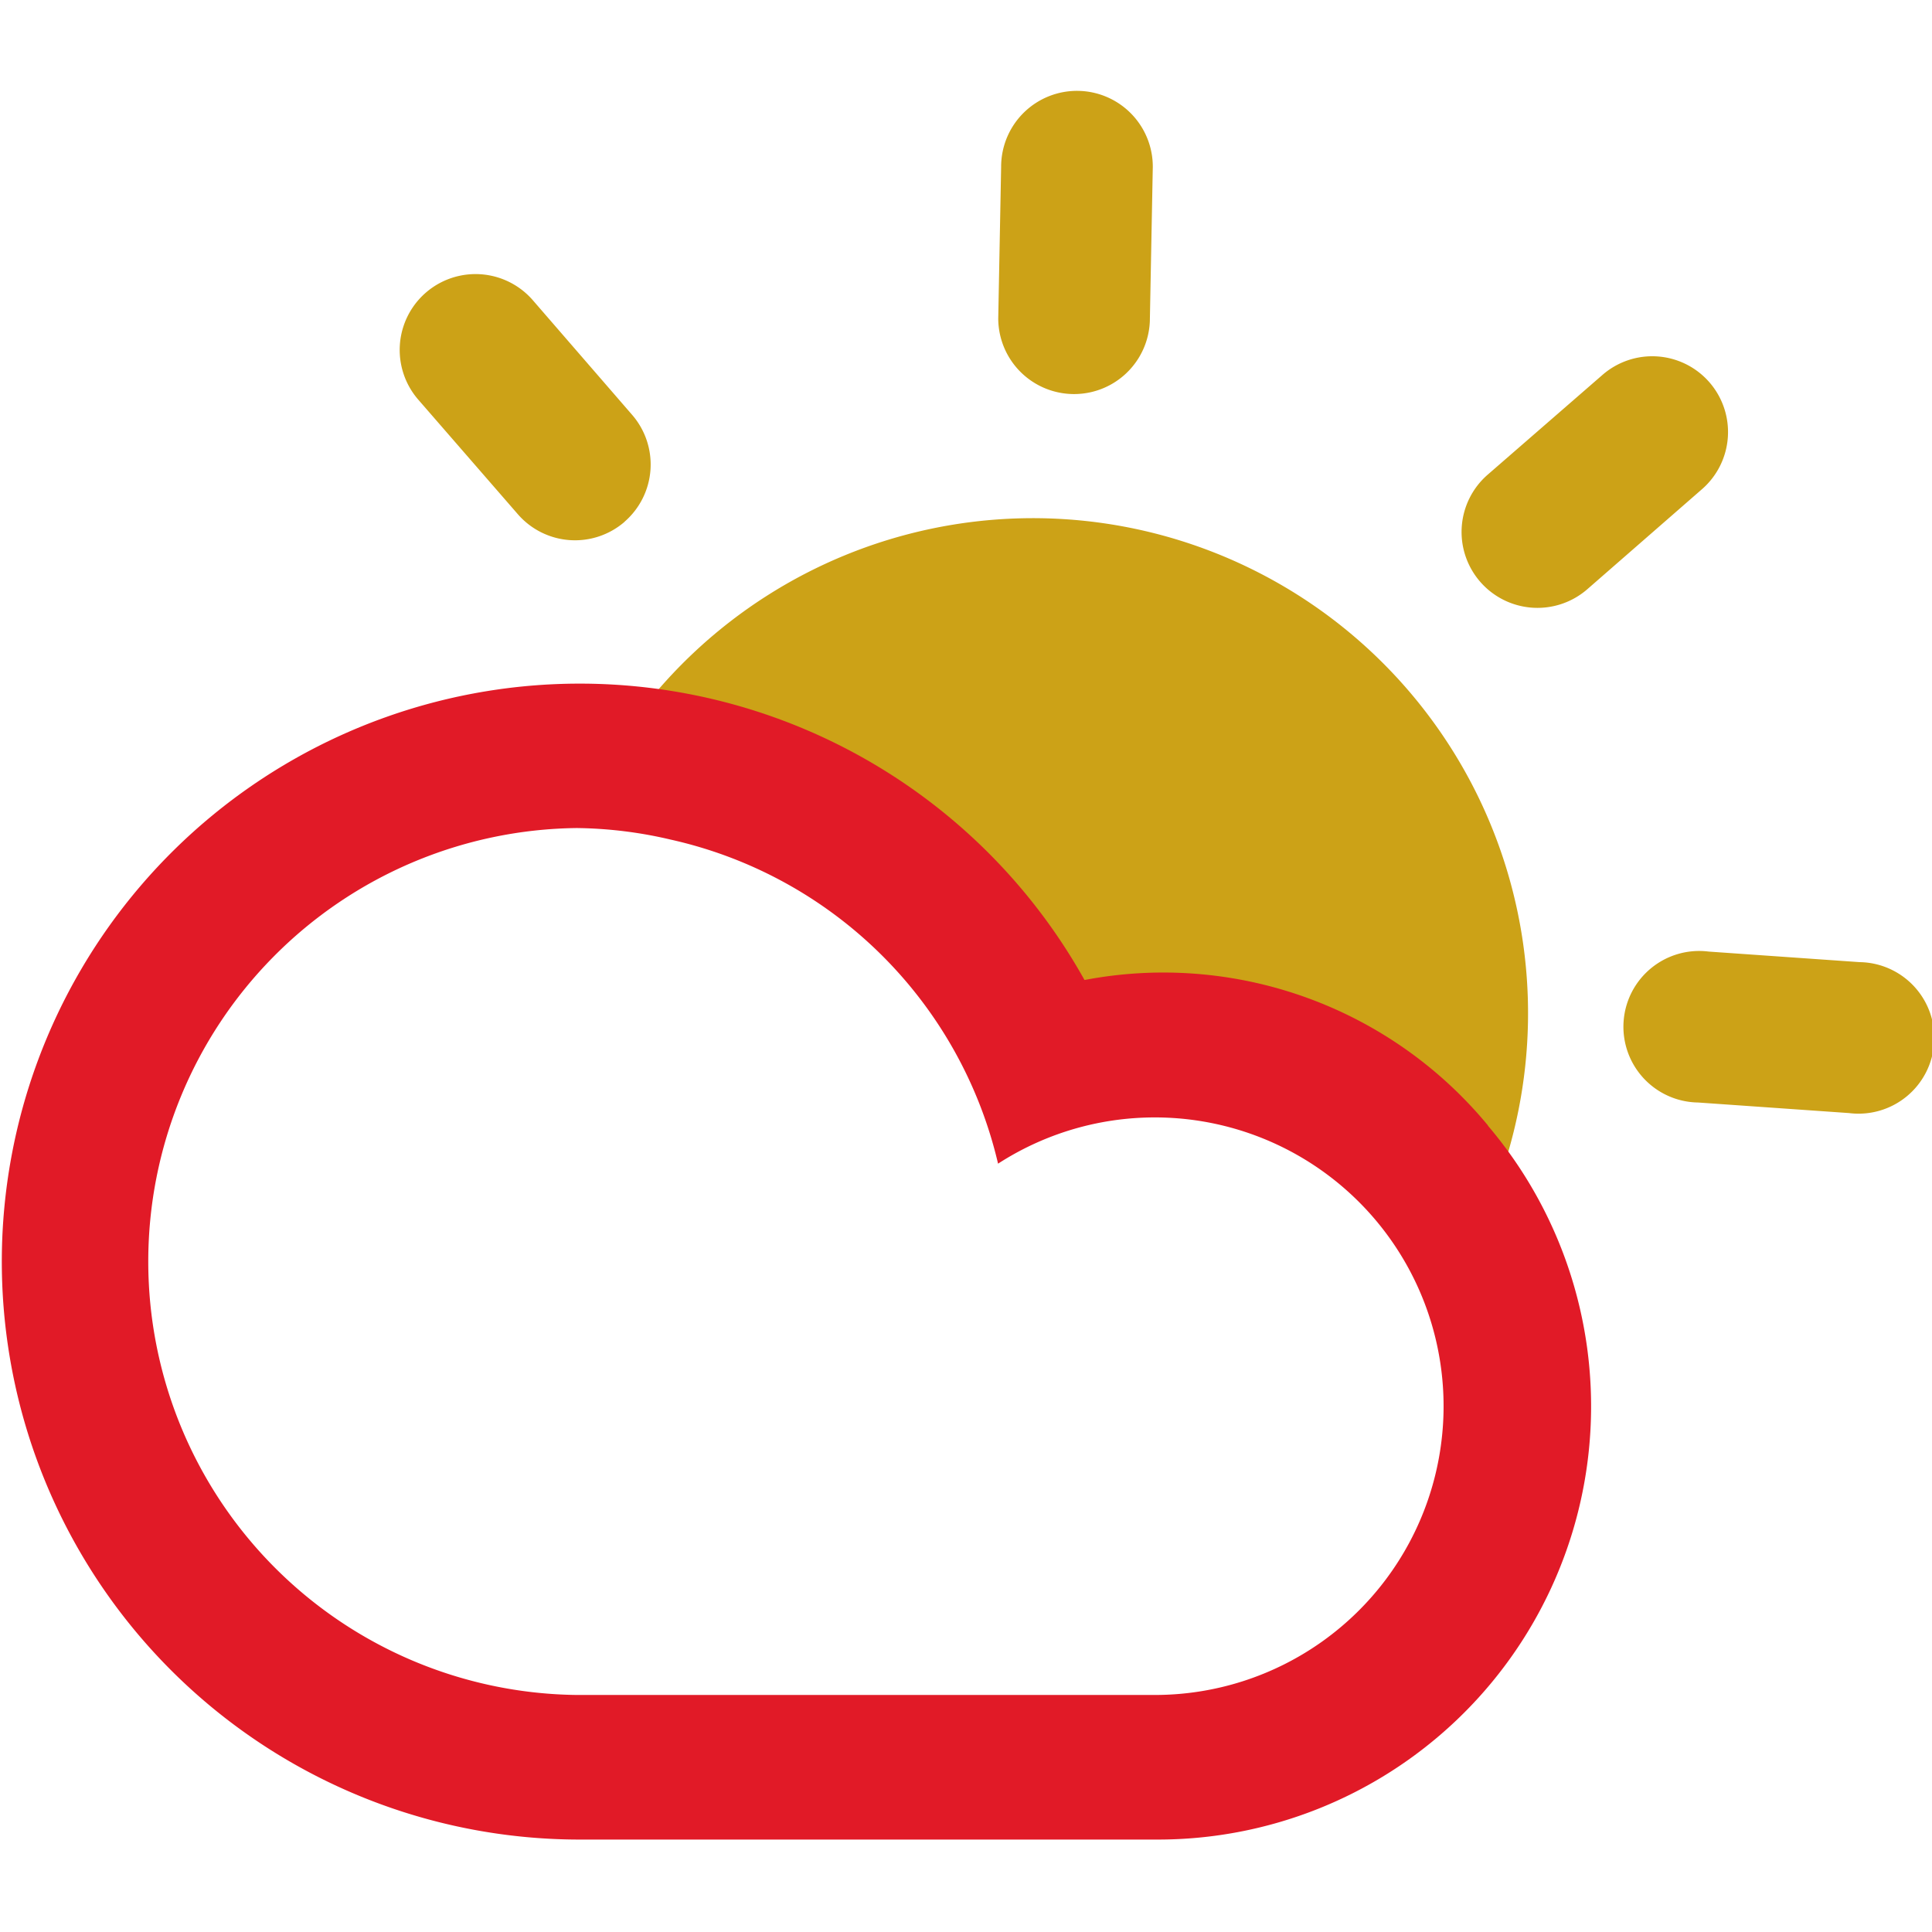 <svg id="cloudSun" xmlns="http://www.w3.org/2000/svg" viewBox="0 0 32 32">
  <title>wetter</title>
  <path id="sun" d="M30.626,18.436l-2.5-.175a1.255,1.255,0,1,1,.175-2.5l2.5.175a1.255,1.255,0,1,1-.175,2.5ZM28.184,8.108a1.255,1.255,0,1,0-1.647-1.894L24.642,7.861a1.255,1.255,0,1,0,1.647,1.9ZM19.045,5.321l.048-2.51a1.256,1.256,0,1,0-2.511-.048l-.048,2.51a1.256,1.256,0,0,0,2.511.048Zm-8.7,3.32a1.255,1.255,0,0,0,.124-1.771l-1.646-1.9A1.255,1.255,0,0,0,6.93,6.622L8.577,8.517A1.254,1.254,0,0,0,10.347,8.641Zm6.744,8.409a8.279,8.279,0,0,1,1.39-.14,8.184,8.184,0,0,1,6.251,2.9,8.2,8.2,0,0,0-14.184-7.943A10.968,10.968,0,0,1,17.091,17.05Z" fill="#cca217"/>
  <path id="cloud" d="M24.648,18.644a6.971,6.971,0,0,0-6.685-2.412A9.573,9.573,0,1,0,9.6,30.469h9.575a7.176,7.176,0,0,0,5.469-11.825Zm-5.524,9.43H9.551a7.18,7.18,0,0,1,0-14.359,7.094,7.094,0,0,1,1.56.192,7.172,7.172,0,0,1,5.42,5.367,4.783,4.783,0,1,1,2.593,8.8Z" fill="#e11a27"/>
</svg>

